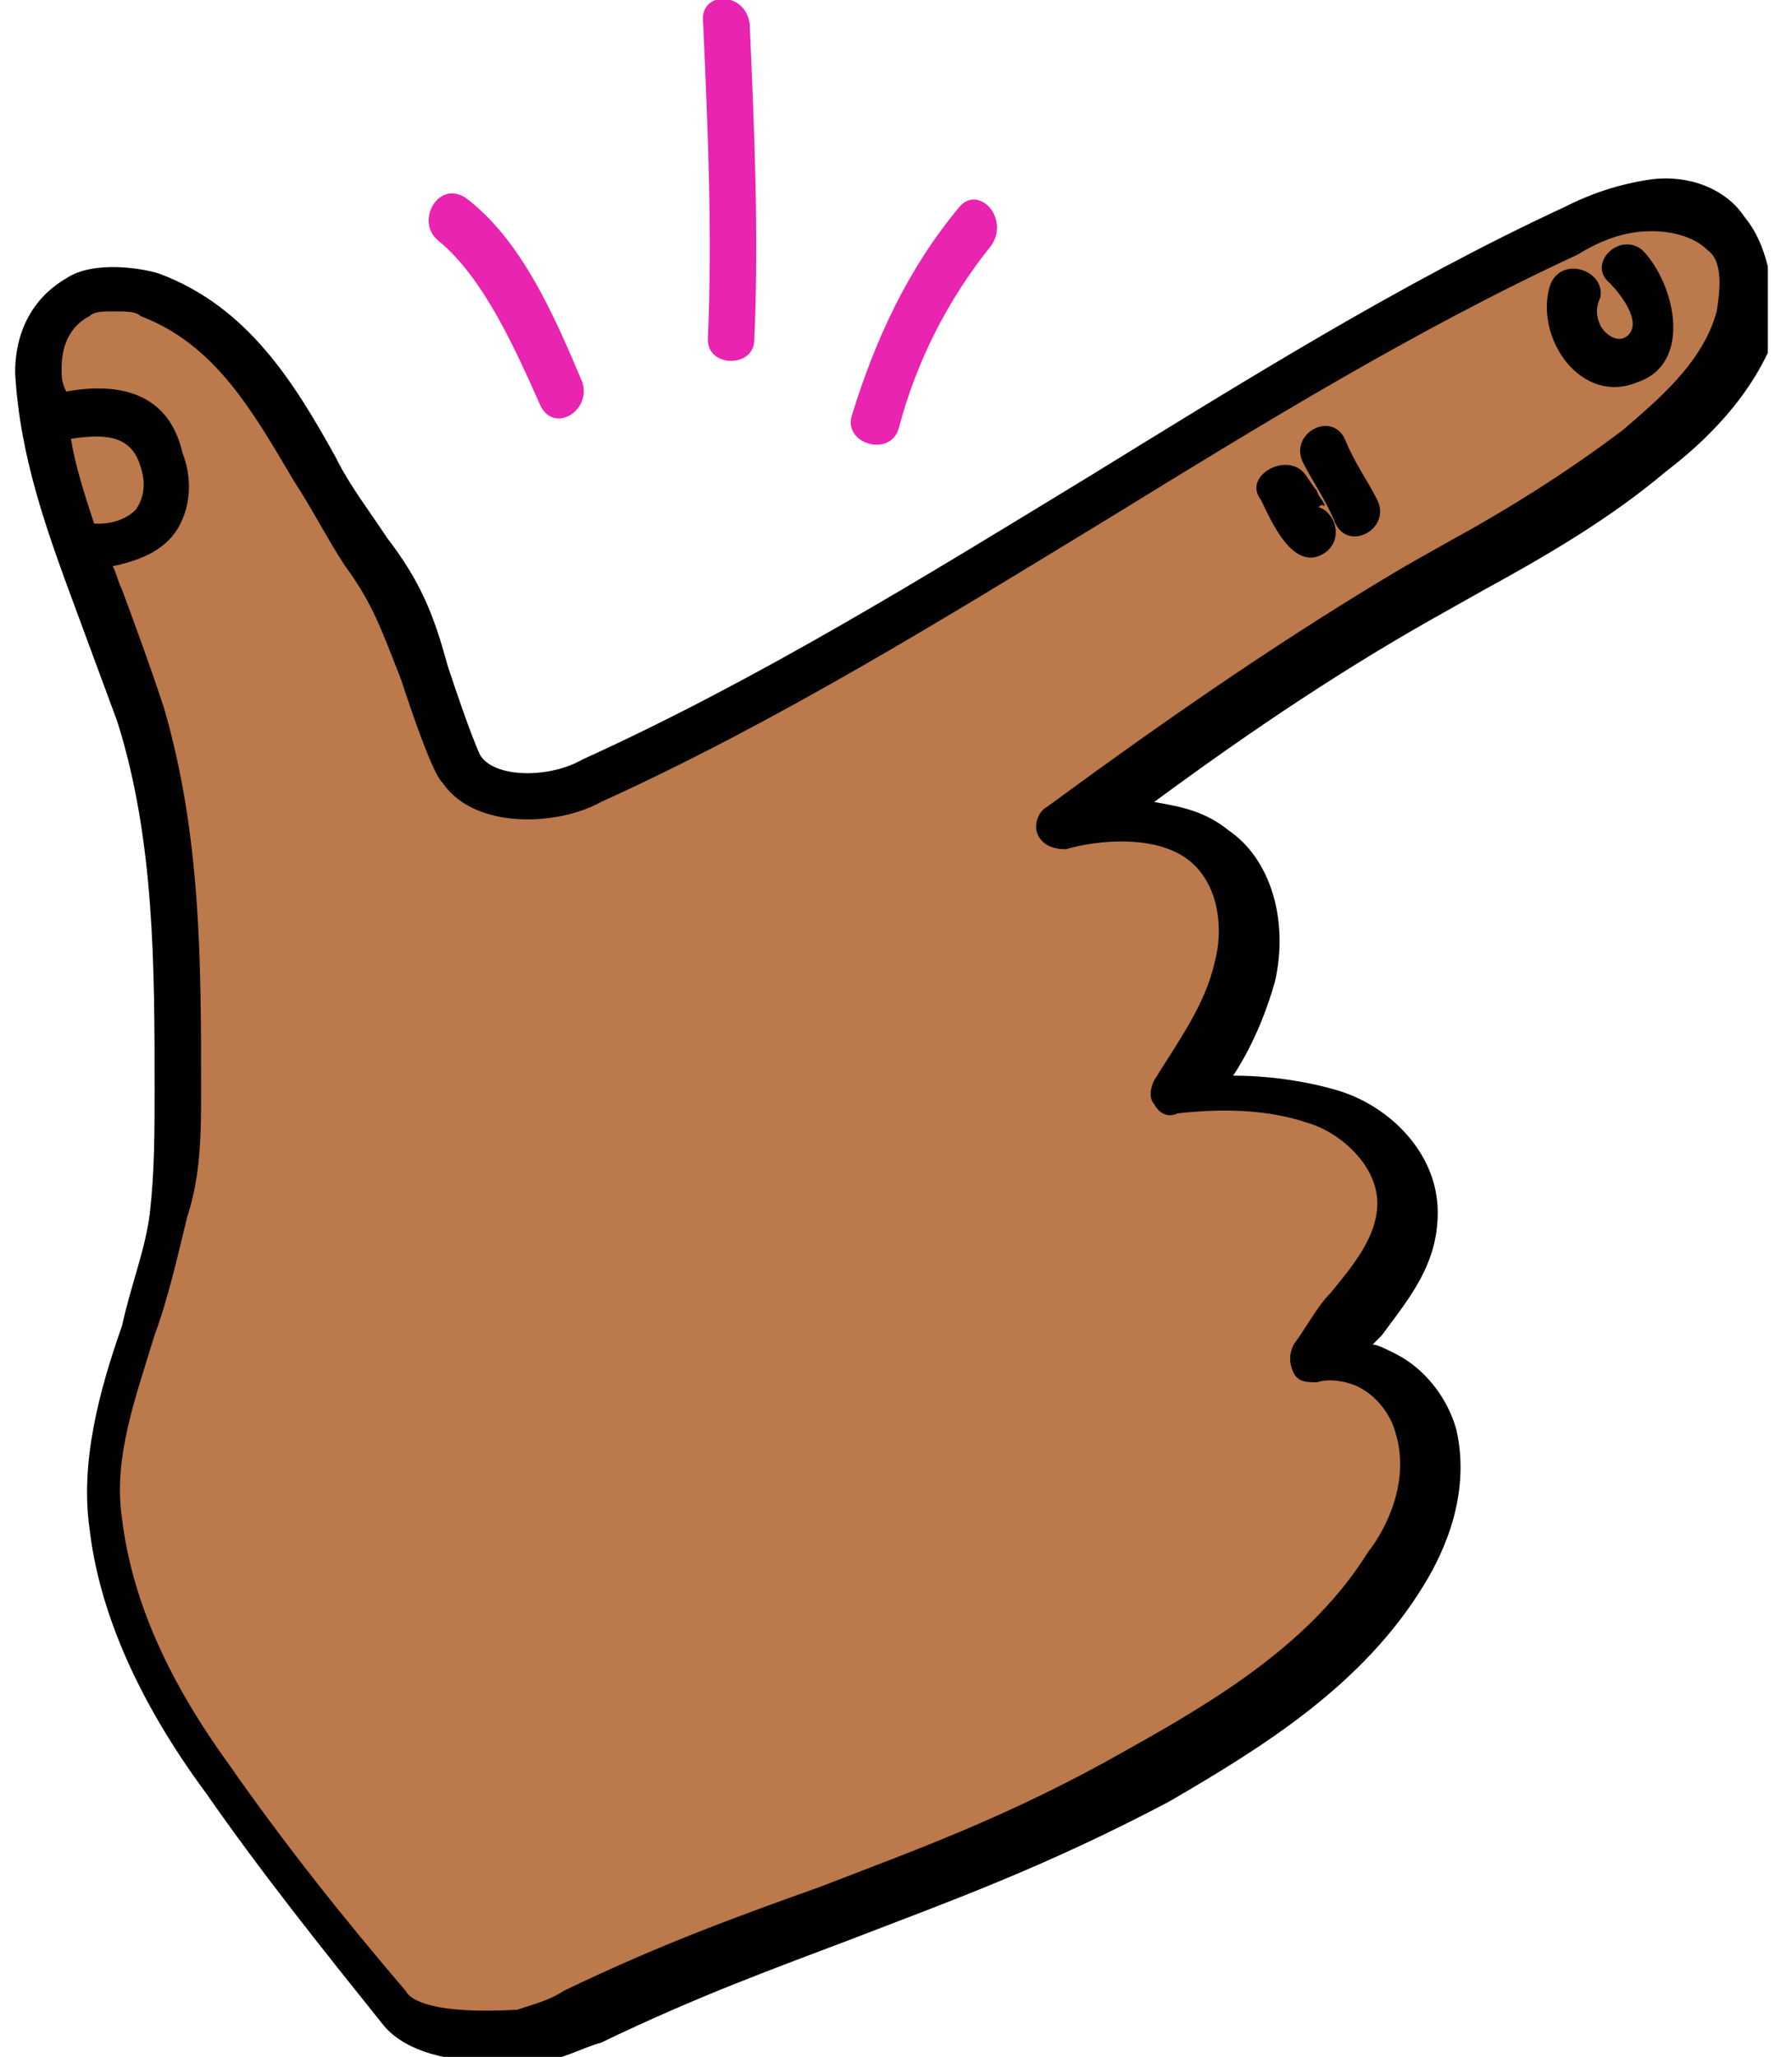 <svg width="61" height="70" viewBox="0 0 61 70" fill="none" xmlns="http://www.w3.org/2000/svg">
<g clip-path="url(#clip0_866_14750)">
<path d="M36.123 27.936C37.705 27.615 39.604 27.454 40.87 28.418C42.136 29.381 42.453 31.308 42.136 32.752C41.82 34.197 40.87 35.642 39.921 37.087C41.503 36.927 43.244 36.927 44.669 37.408C46.251 37.89 47.517 39.335 47.517 40.941C47.517 43.028 45.618 44.473 44.669 46.239C46.251 45.757 47.834 47.041 48.308 48.647C48.783 50.252 48.15 51.858 47.359 53.303C45.46 56.514 42.136 58.601 38.813 60.367C31.533 64.541 27.102 64.862 19.664 68.555C19.031 68.876 18.398 69.197 17.765 69.197C17.132 69.197 14.283 69.519 13.175 68.395C10.96 65.986 9.061 63.257 7.162 60.688C5.421 58.119 3.838 55.069 3.363 52.019C2.889 48.486 4.946 44.954 5.579 41.422C5.737 39.977 5.737 38.532 5.737 37.248C5.737 32.913 5.737 28.578 4.471 24.404C3.68 20.39 1.464 16.697 1.306 12.684C1.306 11.56 1.781 10.597 2.572 10.115C3.205 9.794 4.788 9.954 5.104 10.115C8.902 11.72 10.168 15.413 12.542 18.945C13.492 20.39 13.967 21.353 14.441 22.959C14.6 23.601 15.391 25.688 15.707 26.17C16.499 27.294 18.873 27.133 20.139 26.491C31.533 21.353 41.978 13.165 53.373 7.707C54.322 7.225 55.114 6.904 56.063 6.743C57.013 6.583 58.12 6.904 58.595 7.707C59.228 8.509 59.228 9.633 58.912 10.597C58.437 12.363 57.013 13.807 55.43 14.931C53.056 16.697 50.524 18.142 47.992 19.587C44.035 22.317 39.921 25.046 36.123 27.936Z" fill="#BC794B"/>
<path d="M52.739 9.793C52.265 11.559 53.847 13.807 55.746 13.004C57.645 12.362 57.012 9.633 55.904 8.509C55.113 7.867 54.005 8.991 54.797 9.633C55.113 9.954 55.904 10.917 55.43 11.399C55.113 11.72 54.638 11.399 54.48 11.078C54.322 10.757 54.322 10.435 54.48 10.114C54.638 9.151 53.056 8.669 52.739 9.793Z" fill="#010101"/>
<path d="M59.386 7.386C58.753 6.423 57.487 5.941 56.221 6.102C55.113 6.262 54.164 6.583 53.214 7.065C47.675 9.634 42.294 13.005 37.072 16.216C31.533 19.588 25.836 23.12 19.822 25.849C18.714 26.492 16.815 26.492 16.34 25.689C16.34 25.689 16.024 25.047 15.232 22.638C14.758 20.872 14.283 19.748 13.175 18.303C12.542 17.34 11.909 16.538 11.434 15.574C10.01 13.005 8.427 10.437 5.421 9.313C4.946 9.152 3.205 8.831 2.255 9.473C1.148 10.116 0.515 11.239 0.515 12.684C0.673 15.574 1.622 18.143 2.572 20.712C3.047 21.996 3.522 23.281 3.996 24.565C5.262 28.579 5.262 32.914 5.262 37.088C5.262 38.533 5.262 39.817 5.104 41.262C4.946 42.547 4.471 43.67 4.155 45.115C3.363 47.363 2.73 49.771 3.047 52.019C3.363 54.748 4.629 57.799 7.003 61.01C8.902 63.739 10.96 66.308 13.017 68.877C13.65 69.68 14.916 70.161 16.815 70.161C17.29 70.161 17.765 70.161 18.239 70.161C19.031 70.161 19.822 69.68 20.455 69.519C23.778 67.914 26.469 66.95 29.001 65.987C32.324 64.703 35.489 63.579 39.762 61.331C43.086 59.404 46.409 57.317 48.467 53.946C49.258 52.661 50.049 50.735 49.574 48.648C49.258 47.524 48.467 46.56 47.517 46.079C47.2 45.918 46.884 45.758 46.726 45.758C46.884 45.597 46.884 45.597 47.042 45.437C47.992 44.152 48.941 43.028 48.941 41.262C48.941 39.175 47.2 37.57 45.46 37.088C44.352 36.767 43.086 36.606 41.978 36.606C42.611 35.643 43.086 34.519 43.402 33.395C43.877 31.308 43.244 29.221 41.82 28.258C41.028 27.616 40.237 27.455 39.288 27.294C42.769 24.726 45.934 22.638 49.099 20.872L50.524 20.07C52.581 18.946 54.797 17.661 56.696 16.056C57.962 15.092 59.703 13.487 60.494 11.239C60.336 9.634 60.178 8.349 59.386 7.386ZM2.414 14.932C3.522 14.771 4.471 14.771 4.788 15.895C4.946 16.377 4.946 16.859 4.629 17.34C4.313 17.661 3.838 17.822 3.363 17.822H3.205C2.889 16.859 2.572 15.895 2.414 14.932ZM58.437 10.597C57.962 12.363 56.379 13.648 55.272 14.611C53.372 16.056 51.315 17.34 49.258 18.464L47.834 19.267C44.035 21.515 40.237 24.083 35.648 27.455C35.331 27.616 35.173 28.097 35.331 28.418C35.489 28.739 35.806 28.9 36.281 28.9C37.389 28.579 39.288 28.418 40.395 29.221C41.503 30.024 41.661 31.629 41.345 32.753C41.028 34.198 40.079 35.482 39.288 36.767C39.129 37.088 39.129 37.409 39.288 37.57C39.446 37.891 39.762 38.051 40.079 37.891C41.503 37.73 43.086 37.73 44.51 38.212C45.618 38.533 46.884 39.657 46.884 40.941C46.884 42.065 46.093 43.028 45.301 43.992C44.827 44.473 44.51 45.115 44.035 45.758C43.877 46.079 43.877 46.4 44.035 46.721C44.194 47.042 44.51 47.042 44.827 47.042C45.301 46.882 45.934 47.042 46.251 47.203C46.884 47.524 47.359 48.166 47.517 48.808C47.992 50.414 47.2 52.019 46.567 52.822C44.668 55.872 41.503 57.799 38.338 59.565C34.382 61.813 31.216 62.937 27.893 64.221C25.203 65.184 22.512 66.148 19.189 67.753C18.714 68.074 18.081 68.235 17.606 68.395C14.758 68.556 13.966 68.074 13.808 67.753C11.751 65.345 9.694 62.776 7.794 60.047C5.579 56.996 4.471 54.267 4.155 51.698C3.838 49.611 4.629 47.524 5.262 45.437C5.737 44.152 6.054 42.707 6.37 41.423C6.845 39.978 6.845 38.533 6.845 37.088C6.845 32.753 6.845 28.418 5.579 24.083C5.104 22.638 4.629 21.354 4.155 20.07C3.996 19.748 3.996 19.588 3.838 19.267C4.629 19.106 5.579 18.785 6.054 17.982C6.528 17.18 6.528 16.216 6.212 15.414C5.737 13.326 3.996 13.005 2.255 13.326C2.097 13.005 2.097 12.845 2.097 12.524C2.097 11.721 2.414 11.079 3.047 10.758C3.205 10.597 3.522 10.597 3.838 10.597C4.313 10.597 4.629 10.597 4.788 10.758C7.32 11.721 8.586 13.969 10.01 16.377C10.643 17.34 11.118 18.303 11.751 19.267C12.7 20.551 13.017 21.515 13.65 23.12C14.6 26.01 14.916 26.492 15.074 26.652C16.182 28.258 19.031 28.097 20.455 27.294C26.469 24.565 32.166 21.033 37.705 17.661C42.928 14.45 48.15 11.239 53.689 8.671C54.48 8.189 55.272 7.868 56.221 7.868C56.854 7.868 57.645 8.028 58.12 8.51C58.595 8.831 58.595 9.634 58.437 10.597Z" fill="#010101"/>
<path d="M42.927 17.018C43.244 17.66 44.035 19.587 45.143 18.784C45.934 18.142 45.143 16.857 44.352 17.339C44.51 17.339 44.826 17.339 44.984 17.178C45.301 17.339 44.826 16.857 44.826 16.697C44.668 16.536 44.51 16.215 44.352 16.055C43.718 15.412 42.294 16.215 42.927 17.018Z" fill="#010101"/>
<path d="M44.352 15.734C44.668 16.376 45.143 17.018 45.46 17.821C45.934 18.784 47.359 17.981 46.884 17.018C46.568 16.376 46.093 15.734 45.776 14.931C45.301 13.968 43.877 14.77 44.352 15.734Z" fill="#010101"/>
<path d="M14.916 8.187C16.499 9.472 17.607 12.041 18.398 13.807C18.873 14.77 20.139 13.967 19.822 13.004C18.873 10.756 17.765 8.187 15.866 6.742C14.916 6.1 14.125 7.545 14.916 8.187Z" fill="#E824B1"/>
<path d="M23.936 0.802C24.095 4.334 24.253 8.027 24.095 11.559C24.095 12.523 25.677 12.523 25.677 11.559C25.835 8.027 25.677 4.334 25.519 0.802C25.361 -0.321 23.778 -0.321 23.936 0.802Z" fill="#E824B1"/>
<path d="M32.641 7.064C30.9 9.151 29.792 11.56 29.001 14.128C28.685 15.092 30.267 15.573 30.584 14.61C31.217 12.202 32.325 10.115 33.749 8.349C34.382 7.385 33.274 6.261 32.641 7.064Z" fill="#E824B1"/>
</g>
<defs>
<clipPath id="clip0_866_14750">
<rect width="59.663" height="70" fill="white" transform="translate(0.515)"/>
</clipPath>
</defs>
</svg>
